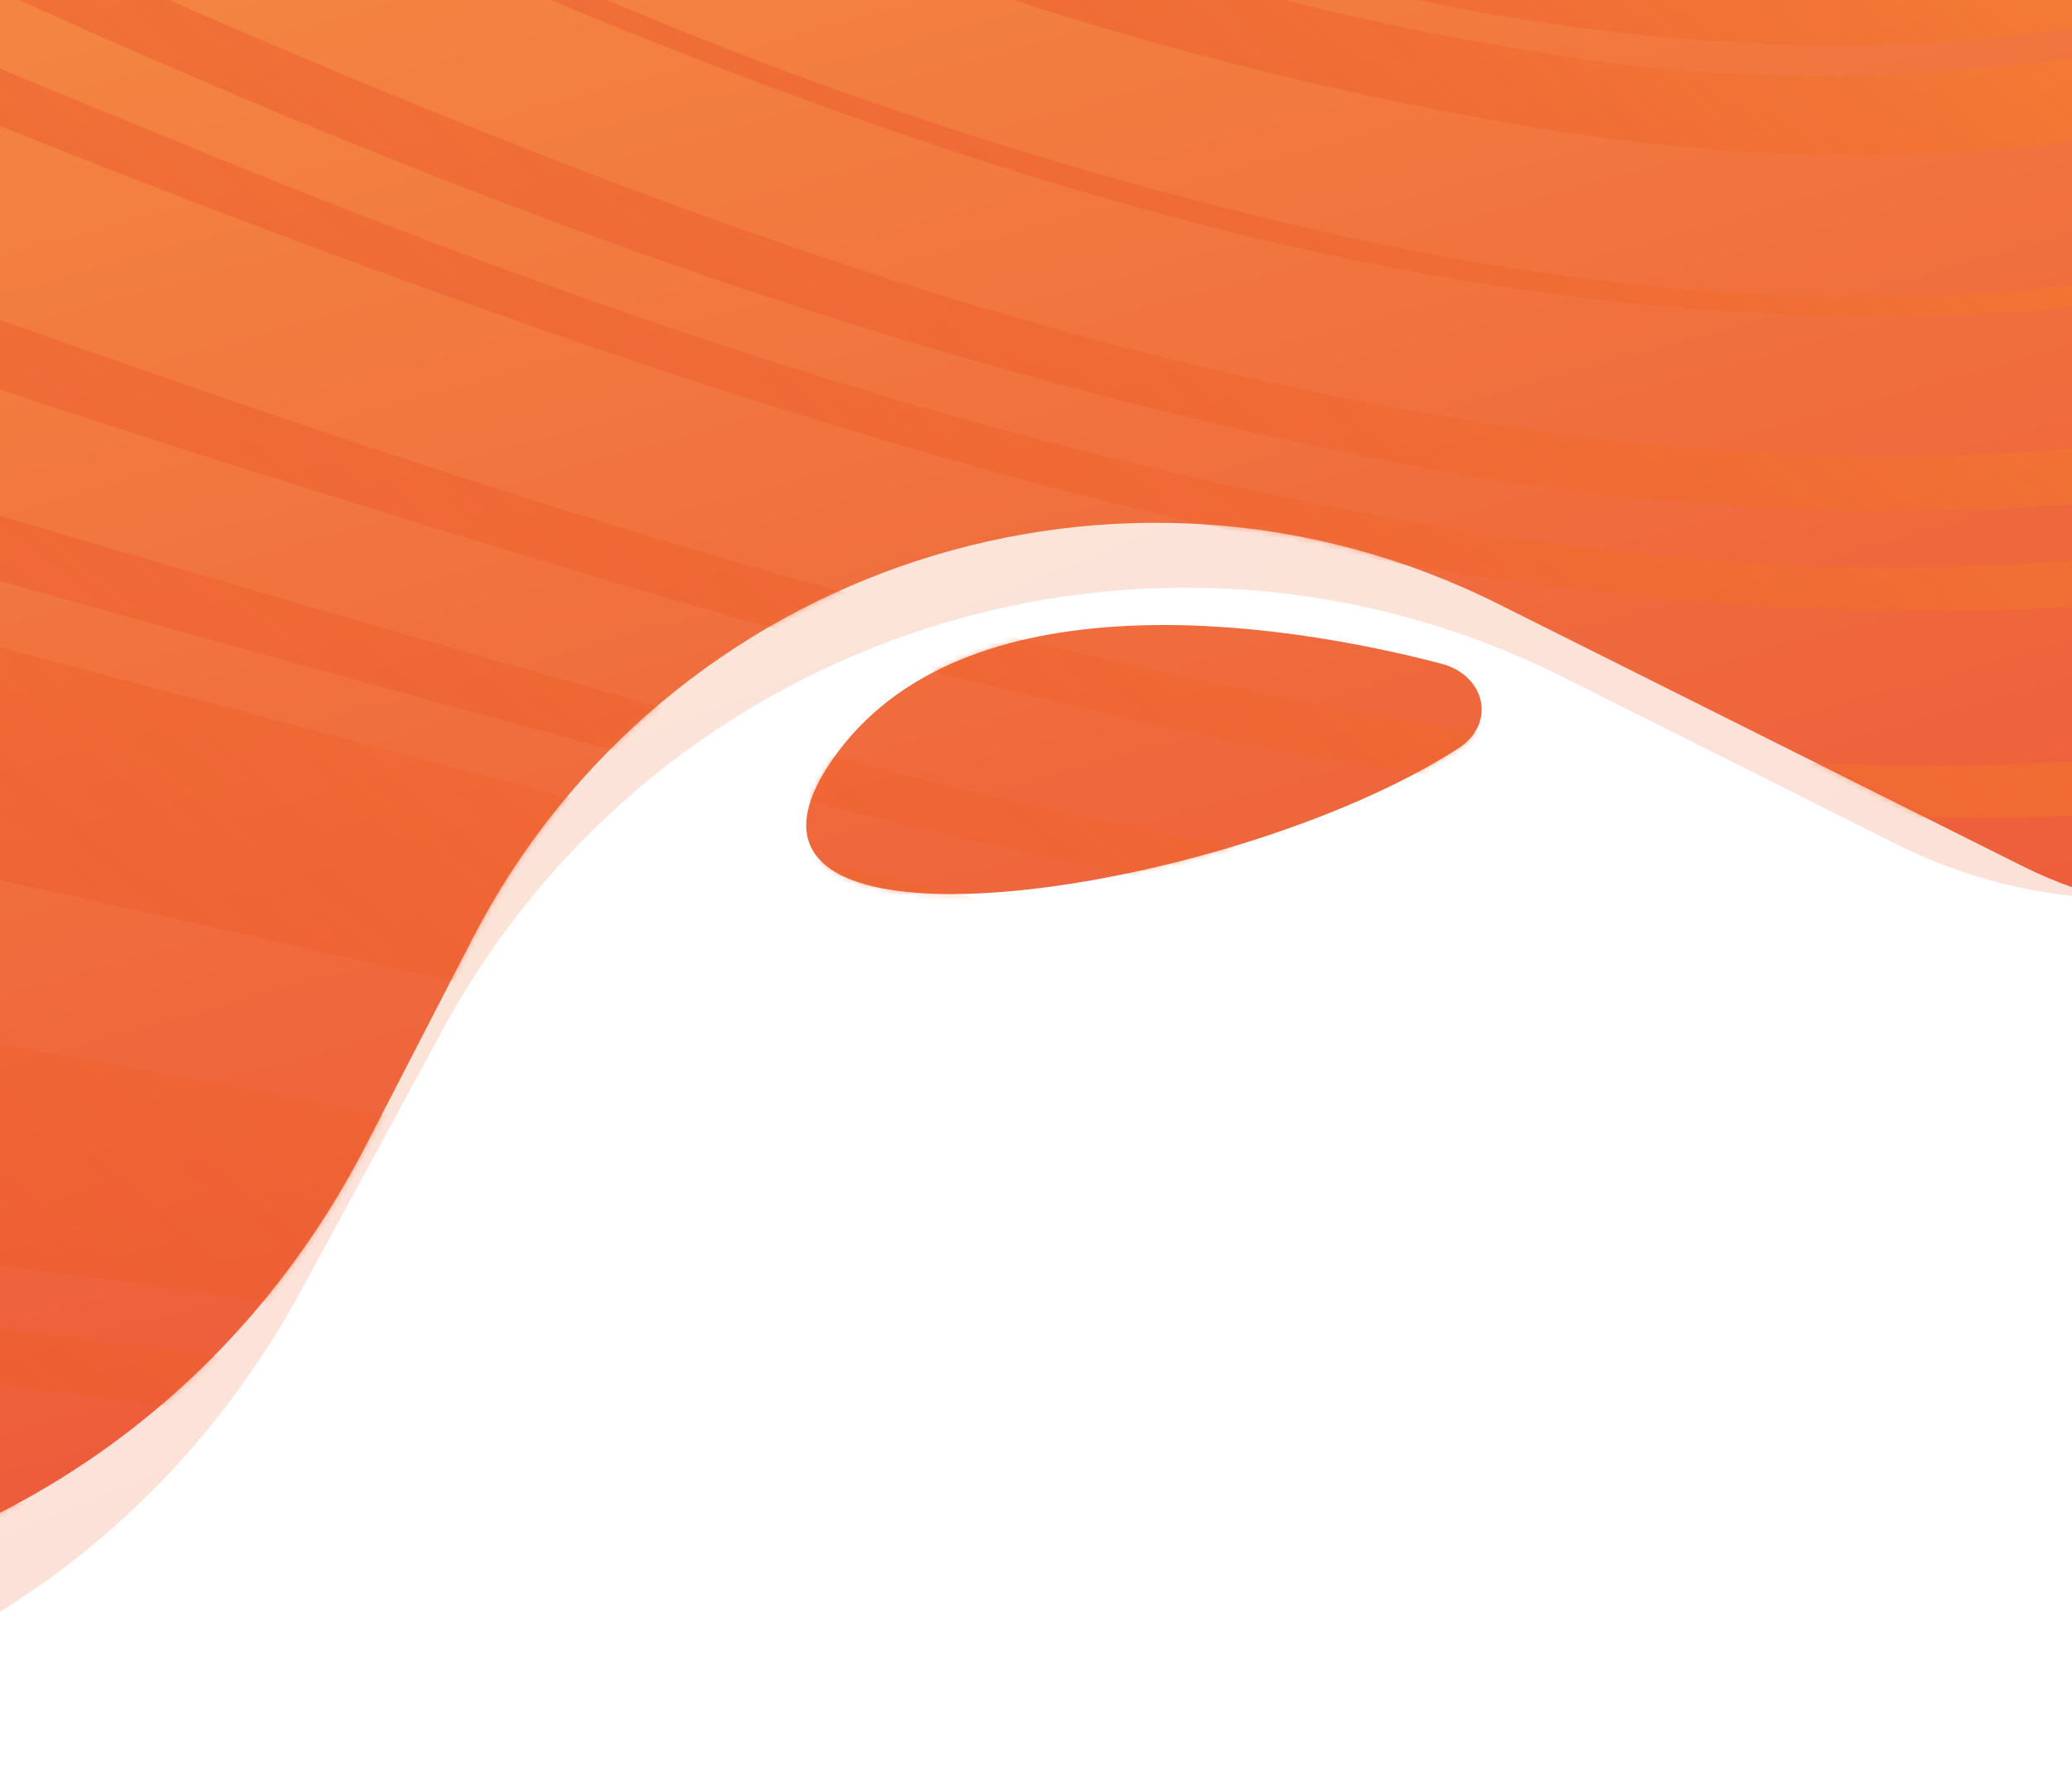 <svg width="360" height="309" viewBox="0 0 360 309" fill="none" xmlns="http://www.w3.org/2000/svg">
    <defs>
        <linearGradient id="paint0_linear_24_17190" x1="-721" y1="-34" x2="-389.708" y2="783.791"
            gradientUnits="userSpaceOnUse">
            <stop offset="0.02" stop-color="#F9A947" />
            <stop offset="1" stop-color="#EA4537" />
        </linearGradient>
        <linearGradient id="paint1_linear_24_17190" x1="-720" y1="-40" x2="-551.405" y2="566.027"
            gradientUnits="userSpaceOnUse">
            <stop offset="0.02" stop-color="#F9A947" />
            <stop offset="1" stop-color="#EA4537" />
        </linearGradient>
        <linearGradient id="paint2_linear_24_17190" x1="-61.833" y1="-369.127" x2="-305.209"
            y2="-82.928" gradientUnits="userSpaceOnUse">
            <stop stop-color="#F88B2E" />
            <stop offset="1" stop-color="#E43125" stop-opacity="0.43" />
        </linearGradient>
        <linearGradient id="paint3_linear_24_17190" x1="-40.428" y1="-360.004" x2="-260.375"
            y2="-104.685" gradientUnits="userSpaceOnUse">
            <stop stop-color="#F88B2E" />
            <stop offset="1" stop-color="#E43125" stop-opacity="0.43" />
        </linearGradient>
        <linearGradient id="paint4_linear_24_17190" x1="-6.211" y1="-348.066" x2="-184.09"
            y2="-147.474" gradientUnits="userSpaceOnUse">
            <stop stop-color="#F88B2E" />
            <stop offset="1" stop-color="#E43125" stop-opacity="0.43" />
        </linearGradient>
        <linearGradient id="paint5_linear_24_17190" x1="19.915" y1="-336.446" x2="-129.004"
            y2="-171.599" gradientUnits="userSpaceOnUse">
            <stop stop-color="#F88B2E" />
            <stop offset="1" stop-color="#E43125" stop-opacity="0.43" />
        </linearGradient>
        <linearGradient id="paint6_linear_24_17190" x1="36.716" y1="-328.401" x2="-94.583"
            y2="-184.699" gradientUnits="userSpaceOnUse">
            <stop stop-color="#F88B2E" />
            <stop offset="1" stop-color="#E43125" stop-opacity="0.43" />
        </linearGradient>
        <linearGradient id="paint7_linear_24_17190" x1="112.089" y1="-275.327" x2="35.833"
            y2="-194.162" gradientUnits="userSpaceOnUse">
            <stop stop-color="#F88B2E" />
            <stop offset="1" stop-color="#E43125" stop-opacity="0.43" />
        </linearGradient>
        <linearGradient id="paint8_linear_24_17190" x1="-189.337" y1="-431.296" x2="-559.092"
            y2="22.657" gradientUnits="userSpaceOnUse">
            <stop stop-color="#F88B2E" />
            <stop offset="1" stop-color="#E43125" stop-opacity="0.43" />
        </linearGradient>
        <linearGradient id="paint9_linear_24_17190" x1="-247.113" y1="-452.416" x2="-682.194"
            y2="93.837" gradientUnits="userSpaceOnUse">
            <stop stop-color="#F88B2E" />
            <stop offset="1" stop-color="#E43125" stop-opacity="0.43" />
        </linearGradient>
        <linearGradient id="paint10_linear_24_17190" x1="-142.17" y1="-410.696" x2="-462.17"
            y2="-24.218" gradientUnits="userSpaceOnUse">
            <stop stop-color="#F88B2E" />
            <stop offset="1" stop-color="#E43125" stop-opacity="0.43" />
        </linearGradient>
        <linearGradient id="paint11_linear_24_17190" x1="-110.383" y1="-395.168" x2="-398.869"
            y2="-50.421" gradientUnits="userSpaceOnUse">
            <stop stop-color="#F88B2E" />
            <stop offset="1" stop-color="#E43125" stop-opacity="0.43" />
        </linearGradient>
        <linearGradient id="paint12_linear_24_17190" x1="-264.527" y1="-457.802" x2="-720.287"
            y2="118.583" gradientUnits="userSpaceOnUse">
            <stop stop-color="#F88B2E" />
            <stop offset="1" stop-color="#E43125" stop-opacity="0.43" />
        </linearGradient>
        <linearGradient id="paint13_linear_24_17190" x1="-289.471" y1="-465.684" x2="-774.389"
            y2="153.597" gradientUnits="userSpaceOnUse">
            <stop stop-color="#F88B2E" />
            <stop offset="1" stop-color="#E43125" stop-opacity="0.43" />
        </linearGradient>
        <linearGradient id="paint14_linear_24_17190" x1="-328.501" y1="-476.157" x2="-861.279"
            y2="214.395" gradientUnits="userSpaceOnUse">
            <stop stop-color="#F88B2E" />
            <stop offset="1" stop-color="#E43125" stop-opacity="0.43" />
        </linearGradient>
        <linearGradient id="paint15_linear_24_17190" x1="-324.987" y1="-482.676" x2="-844.107"
            y2="184.672" gradientUnits="userSpaceOnUse">
            <stop stop-color="#F88B2E" />
            <stop offset="1" stop-color="#E43125" stop-opacity="0.43" />
        </linearGradient>
        <clipPath id="clip0_24_17190">
            <rect width="1080" height="309" fill="white" transform="translate(-720)" />
        </clipPath>
    </defs>

    <g clip-path="url(#clip0_24_17190)">
        <path opacity="0.2"
            d="M-656.235 274.91L-721 236L-713 -34H454V96.536C435.934 147.26 377.541 170.722 329.402 146.598L271.664 117.663C200.888 82.195 114.737 109.254 76.951 178.82L52.387 224.043C-1.5 323.252 -141.433 329.878 -204.454 236.205C-262.335 150.171 -387.884 147.184 -449.791 230.369L-453.077 234.784C-500.415 298.392 -588.269 315.744 -656.235 274.91Z"
            fill="url(#paint0_linear_24_17190)" />
        <path fill-rule="evenodd" clip-rule="evenodd"
            d="M-720 236.5L-666.393 265.342C-593.869 304.362 -504.011 288.169 -449.67 226.287L-424.585 197.721C-360.476 124.715 -244.559 132.412 -190.665 213.253C-128.206 306.941 11.906 299.109 63.535 199.045L82.079 163.105C115.572 98.191 195.028 72.264 260.362 104.931L351.535 150.518C398.382 173.941 453.5 139.876 453.5 87.5V-40H-720V236.5ZM250.454 115.295C223.199 108.156 166.999 99.298 144.476 132.167C118.619 169.901 213.419 155.85 253.405 129.977C260.025 125.694 258.081 117.293 250.454 115.295Z"
            fill="url(#paint1_linear_24_17190)" />
        <mask id="mask0_24_17190" style="mask-type:alpha" maskUnits="userSpaceOnUse" x="-720"
            y="-40" width="1174" height="327">
            <path fill-rule="evenodd" clip-rule="evenodd"
                d="M-720 236.5L-666.393 265.342C-593.869 304.362 -504.011 288.169 -449.67 226.287L-424.585 197.721C-360.476 124.715 -244.559 132.412 -190.665 213.253C-128.206 306.941 11.906 299.109 63.535 199.045L82.079 163.105C115.572 98.191 195.028 72.264 260.362 104.931L351.535 150.518C398.382 173.941 453.5 139.876 453.5 87.5V-40H-720V236.5ZM250.454 115.295C223.199 108.156 166.999 99.298 144.476 132.167C118.619 169.901 213.419 155.85 253.405 129.977C260.025 125.694 258.081 117.293 250.454 115.295Z"
                fill="#F16F3E" />
        </mask>
        <g mask="url(#mask0_24_17190)">
            <g opacity="0.6">
                <path
                    d="M219.788 85.642C149.799 70.948 83.3 46.533 17.991 19.322C-52.186 -9.088 -120.167 -42.256 -185.491 -79.956C-226.714 -104.238 -266.325 -130.458 -293.854 -170.708C-314.456 -198.947 -324.013 -233.962 -320.82 -269.51C-316.008 -317.27 -289.532 -353.585 -252.949 -383.693C-212.226 -417.424 -168.695 -447.73 -130.738 -484.839C-113.988 -501.008 -98.548 -518.469 -84.574 -537.046L-92.441 -545.835C-123.852 -503.619 -164.248 -470.098 -206.912 -438.918C-239.27 -415.314 -273.425 -393.811 -300.38 -363.499C-317.603 -344.985 -330.213 -322.758 -337.124 -298.732C-344.034 -274.707 -345.039 -249.602 -340.052 -225.58C-330.458 -173.811 -299.389 -136.895 -258.818 -106.917C-218.247 -76.938 -172.623 -55.03 -126.91 -33.694C-53.204 1.357 22.489 32.387 99.846 59.262C175.531 85.02 252.367 106.117 334.226 106.065C374.867 106.553 415.535 99.188 453.982 84.375C458.329 82.71 462.601 80.864 466.792 78.928L461.014 72.473C437.553 82.913 412.905 90.191 387.744 94.11C330.628 103.101 275.107 97.472 219.788 85.642Z"
                    fill="url(#paint2_linear_24_17190)" />
                <path
                    d="M-189.314 -411.299C-215.001 -389.544 -241.179 -368.338 -262.16 -341.806C-296.698 -298.192 -304.089 -251.586 -282.179 -202.266C-265.938 -164.94 -236.91 -138.648 -204.953 -115.224C-151.059 -75.733 -91.942 -44.793 -31.54 -16.158C52.804 23.781 139.316 59.14 232.084 78.181C274.693 87.625 318.717 90.724 362.746 87.379C393.966 84.695 424.739 76.954 453.844 64.462L447.083 56.909C390.745 80.293 332.14 83.113 272.723 75.529C196.98 65.82 126.165 40.899 56.823 11.773C3.473 -10.411 -48.215 -36.116 -97.91 -65.177C-150.496 -96.109 -201.121 -129.455 -238.332 -179.179C-258.506 -206.224 -269.322 -236.532 -264.382 -271.297C-259.442 -306.062 -240.815 -334.362 -216.422 -359C-181.449 -394.263 -144.994 -427.966 -110.396 -463.552C-94.282 -480.014 -79.455 -497.67 -66.053 -516.355L-75.149 -526.517C-107.096 -482.502 -147.809 -446.554 -189.314 -411.299Z"
                    fill="url(#paint3_linear_24_17190)" />
                <path
                    d="M-102.964 -416.116C-128.809 -386.385 -155.377 -357.079 -174.615 -322.461C-190.94 -295.619 -196.814 -264.062 -191.081 -234.008C-184.207 -200.335 -164.554 -174.638 -142.237 -150.666C-103.368 -109.353 -56.054 -78.65 -7.025 -50.636C34.472 -27.009 77.756 -6.478 122.486 10.796C188.032 36.065 254.822 54.859 326.631 54.897C361.433 55.269 396.265 49.247 429.381 37.133L426.554 33.974C364.358 56.664 301.595 55.126 238.761 42.191C186.609 30.977 136.023 14.234 87.851 -7.756C34.252 -30.928 -16.688 -59.435 -64.222 -92.859C-105.699 -122.603 -145.468 -154.371 -169.624 -201.02C-180.213 -220.352 -185.124 -242.432 -183.817 -264.834C-181.509 -295.346 -168 -321.786 -150.671 -347.027C-123.634 -386.647 -90.153 -420.987 -61.238 -458.99C-53.99 -468.445 -47.091 -478.002 -40.485 -487.791L-43.599 -491.27C-61.886 -465.104 -81.711 -440.007 -102.964 -416.116Z"
                    fill="url(#paint4_linear_24_17190)" />
                <path
                    d="M-42.145 -425.287C-62.863 -395.776 -84.823 -366.884 -101.385 -334.744C-120.606 -297.42 -128.998 -259.318 -115.221 -219.373C-102.39 -182.211 -78.109 -153.07 -49.151 -128.2C40.142 -51.463 143.062 0.213 261.189 21.208C311.732 30.387 361.25 29.021 408.402 13.695L397.953 2.022C354.235 14.288 308.677 16.541 264.764 8.608C187.681 -3.941 117.915 -33.924 52.491 -74.307C13.335 -97.496 -21.639 -126.857 -51.135 -161.301C-73.736 -188.565 -90.505 -218.905 -92.12 -255.718C-93.641 -289.069 -82.471 -319.847 -66.375 -349.344C-49.3 -380.624 -28.909 -409.925 -10.19 -440.039C-8.469 -442.816 -6.653 -445.678 -5.116 -448.373L-17.408 -462.107C-25.313 -449.644 -33.558 -437.371 -42.145 -425.287Z"
                    fill="url(#paint5_linear_24_17190)" />
                <path
                    d="M-15.72 -416.866C-37.066 -383.165 -58.822 -349.921 -71.939 -312.206C-79.521 -291.503 -82.279 -269.531 -80.001 -247.992C-77.724 -226.452 -70.47 -205.924 -58.804 -187.996C-31.363 -143.049 8.331 -110.885 51.463 -82.457C101.594 -49.098 156.888 -23.814 215.412 -7.49C263.594 5.863 313.103 12.256 363.464 4.447C373.751 2.833 383.945 0.54 393.979 -2.419L376.605 -21.828L372.584 -20.949C312.582 -8.468 255.059 -17.005 199.136 -36.127C159.301 -49.748 121.482 -68.229 86.516 -91.159C51.994 -112.786 21.631 -140.221 -3.288 -172.302C-36.304 -216.381 -45.968 -264.872 -27.945 -319.263C-16.024 -354.67 2.74 -387.132 20.596 -419.937L0.108 -442.825C-5.095 -433.963 -10.366 -425.369 -15.72 -416.866Z"
                    fill="url(#paint6_linear_24_17190)" />
                <path
                    d="M75.924 -332.997C64.458 -313.003 52.61 -293.245 46.207 -270.281C38.849 -243.493 43.686 -217.563 60.203 -192.109C79.097 -162.847 104.861 -140.971 132.374 -121.073C164.14 -98.25 199.078 -80.001 236.211 -66.837C265.107 -55.813 296.243 -51.02 327.622 -52.766C333.8 -53.415 339.941 -54.504 345.998 -56.022L334.443 -68.931L332.058 -68.527C295.861 -63.502 260.204 -71.493 225.083 -85.983C199.759 -96.438 175.77 -109.664 153.545 -125.428C131.25 -140.541 111.439 -158.924 94.747 -179.989C72.451 -208.927 64.286 -239.629 72.828 -272.672C79.18 -293.536 87.59 -313.799 97.933 -333.155L84.411 -348.262C81.714 -343.154 78.885 -338.066 75.924 -332.997Z"
                    fill="url(#paint7_linear_24_17190)" />
                <path
                    d="M-241.023 -622.436C-276.302 -595.475 -315.928 -576.249 -354.221 -554.67C-399.013 -529.418 -438.389 -497.635 -466.614 -454.066C-481.898 -430.84 -493.965 -405.749 -502.471 -379.506C-514.191 -342.459 -521.91 -304.422 -525.494 -266.054C-531.085 -212.093 -529.686 -157.918 -521.332 -104.87C-513.097 -54.523 -497.107 -6.83 -462.313 31.37C-436.983 58.544 -404.745 78.435 -368.739 89.102C-336.935 98.237 -304.513 105.372 -271.659 110.467C-248.641 114.6 -224.511 115.181 -201.447 118.696C-132.761 128.29 -64.408 138.759 3.168 153.634C64.734 166.88 125.546 181.873 187.833 193.238C218.522 198.749 249.212 204.26 280.47 206.954C335.636 211.994 390.876 211.938 445.79 198.569C478.63 190.643 510.202 177.607 539.319 159.952L517.152 135.187C515.96 136.254 514.318 136.817 512.833 137.651C456.281 168.565 395.914 178.817 333.377 177.818C256.235 176.618 182.105 160.271 108.632 141.109C4.085 113.895 -99.9 84.528 -205.88 62.142C-249.472 53.897 -292.184 42.137 -333.6 26.976C-412.067 -3.712 -455.953 -62.715 -472.735 -144C-480.929 -183.284 -483.419 -223.755 -480.13 -264.195C-475.874 -318.715 -463.282 -371.213 -431.865 -418.217C-409.843 -450.47 -381.152 -477.785 -347.825 -498.225C-320.51 -515.666 -291.418 -530.163 -263.112 -546.018C-225.82 -567.277 -190.578 -591.402 -163.942 -625.716L-198.239 -664.031C-210.679 -648.429 -225.064 -634.443 -241.023 -622.436Z"
                    fill="url(#paint8_linear_24_17190)" />
                <path
                    d="M-310.26 -682.329C-347.351 -654.324 -388.692 -632.985 -426.186 -605.525C-474.66 -571.031 -513.304 -524.411 -537.97 -470.67C-562.294 -416.988 -574.859 -360.72 -584.076 -303.492C-591.62 -255.712 -596.413 -207.649 -598.429 -159.542C-601.726 -87.164 -598.342 -15.572 -578.503 53.495C-565.263 99.362 -544.891 141.401 -505.827 171.326C-482.61 188.593 -455.286 199.794 -426.219 203.96C-378.856 211.697 -330.722 210.416 -282.656 209.443C-257.416 208.866 -232.489 208.899 -207.432 208.98C-176.92 209.209 -146.341 209.13 -115.903 210.331C-57.722 212.849 0.129 218.714 57.364 227.897C124.292 238.405 190.861 250.718 258.364 257.743C324.51 264.499 390.839 265.896 457.238 250.492C498.993 240.949 538.853 223.628 574.681 199.458L554.644 177.073C535.935 188.997 516.101 198.986 495.465 206.875C449.729 223.636 401.697 232.322 353.59 232.532C311.669 232.562 269.94 229.333 228.784 222.875C173.267 215.428 118.8 203.495 63.947 193.145C-3.353 180.496 -70.795 167.975 -139.475 162.993C-175.492 160.354 -211.354 156.257 -247.465 154.857C-271.746 153.915 -296.041 151.998 -320.024 149.472C-361.949 145.029 -403.529 137.806 -441.54 119.224C-456.615 111.274 -470.354 101.128 -482.322 89.105C-519.205 53.847 -537.162 8.657 -547.747 -40.576C-559.498 -94.372 -560.955 -149.137 -558.854 -204.53C-557.369 -256.09 -550.676 -307.578 -538.876 -358.215C-524.414 -418.407 -501.042 -474.783 -456.656 -521.111C-427.969 -549.975 -395.3 -574.605 -359.72 -594.191C-326.223 -613.456 -291.729 -631.222 -261.438 -655.697C-247.652 -666.722 -235.22 -679.346 -224.423 -693.283L-259.662 -732.651C-273.871 -713.438 -290.947 -696.455 -310.26 -682.329Z"
                    fill="url(#paint9_linear_24_17190)" />
                <path
                    d="M-239.085 -541.715C-271.476 -521.792 -305.849 -505.618 -338.138 -485.291C-395.112 -449.382 -434.327 -400.922 -452.445 -336.469C-471.376 -269.871 -471.359 -200.068 -452.396 -134.994C-430.637 -58.411 -379.745 -10.38 -306.343 16.184C-242.887 39.118 -176.351 51.873 -111.41 69.849C-46.468 87.824 20.09 106.743 86.007 124.753C147.961 141.693 210.322 157.361 274.797 164.457C311.042 168.939 347.814 169.576 384.504 166.357C428.362 162.307 471.253 149.193 510.419 127.858L504.559 121.312C494.548 126.617 484.292 131.422 473.831 135.707C419.407 157.872 362.83 162.67 305.825 159.028C246.252 154.535 187.55 143.916 130.649 127.34C52.1 105.384 -26.016 81.803 -104.26 58.749C-170.547 39.174 -238.491 24.463 -302.503 -1.682C-348.621 -20.593 -388.199 -47.832 -413.905 -91.033C-452.003 -154.888 -459.155 -225.415 -447.031 -299.345C-433.632 -381.921 -387.206 -442.276 -314.04 -483.692C-289.352 -497.545 -264.711 -511.356 -240.193 -525.881C-213.847 -540.383 -189.534 -558.425 -167.972 -579.478C-160.005 -587.615 -152.541 -596.223 -145.626 -605.252L-154.231 -614.866C-177.919 -585.63 -206.694 -560.824 -239.085 -541.715Z"
                    fill="url(#paint10_linear_24_17190)" />
                <path
                    d="M-201.12 -516.086C-234.569 -492.165 -271.735 -474.316 -306.052 -451.843C-339.368 -430.267 -368.771 -404.608 -389.032 -369.981C-412.346 -329.385 -423.259 -283.277 -420.38 -237.534C-416.964 -158.137 -385.14 -94.769 -317.838 -52.191C-280.051 -28.297 -237.94 -12.807 -195.429 1.499C-88.447 37.666 17.514 75.57 126.07 106.782C195.193 126.456 264.849 142.026 337.905 142.019C390.919 143.112 443.914 131.209 492.237 107.354L485.722 100.076C477.38 104.259 468.834 108 460.123 111.282C415.069 127.353 367.65 134.65 320.519 132.762C287.594 131.767 254.936 127.891 222.922 121.178C140.753 104.77 62.189 77.715 -15.919 49.922C-55.13 36.042 -94.007 21.287 -133.212 7.318C-175.144 -7.588 -216.778 -22.928 -257.121 -41.813C-293.908 -57.786 -326.595 -81.428 -353.057 -111.201C-382.192 -145.732 -399.247 -188.989 -401.789 -234.798C-404.952 -273.565 -397.448 -312.883 -380.076 -348.562C-358.527 -392.587 -321.725 -422.066 -281.42 -447.919C-246.577 -470.284 -209.672 -489.384 -177.153 -515.688C-155.333 -533.079 -135.659 -553.016 -118.584 -575.041L-127.598 -585.112C-148.55 -558.622 -173.348 -535.341 -201.12 -516.086Z"
                    fill="url(#paint11_linear_24_17190)" />
                <path
                    d="M-334.625 -698.038C-362.473 -677.068 -392.031 -658.774 -420.638 -638.939C-453.835 -616.677 -483.467 -589.429 -508.419 -558.221C-546.305 -509.714 -568.417 -454.136 -582.848 -396.116C-604.86 -304.471 -617.073 -211.14 -619.28 -117.708C-621.856 -58.868 -617.448 -0.21 -606.146 57.047C-596.822 101.802 -583.294 144.442 -555.988 181.182C-538.028 205.889 -512.817 224.365 -483.611 234.224C-447.751 246.568 -410.237 246.466 -372.488 244.998C-302.565 242.353 -232.626 236.561 -162.674 235.293C-106.599 233.603 -50.621 235.613 4.89 241.308C73.614 249.218 141.892 259.507 210.393 268.607C271.196 276.683 332.184 281.706 394.065 276.695C455.946 271.685 515.744 255.428 569.926 221.771C575.389 218.282 580.389 215.044 585.457 211.497L580.744 206.233L575.077 210.069C520.082 246.846 458.662 263.977 394.388 269.48C331.642 274.77 269.637 269.091 208.091 260.856C156.182 253.89 104.597 245.562 52.877 237.849C19.257 232.9 -14.499 228.567 -48.463 226.399C-84.657 224.331 -120.646 222.491 -156.699 223.265C-195.165 224.22 -233.66 224.377 -272.174 225.374C-323.158 226.733 -374.172 230.839 -425.022 225.728C-492.299 219.051 -540.188 185.949 -568.688 126.422C-592.16 77.18 -602.219 23.931 -607.194 -30.735C-611.822 -92.322 -610.918 -154.417 -604.492 -216.285C-600.266 -267.736 -592.456 -318.974 -581.118 -369.63C-566.558 -432.877 -545.333 -493.186 -505.047 -546.397C-476.752 -583.845 -441.251 -612.572 -402.568 -638.127C-362.952 -664.271 -321.253 -687.415 -288.195 -722.612C-281.707 -729.489 -275.73 -736.823 -270.316 -744.552L-279.167 -754.44C-294.442 -732.78 -313.193 -713.709 -334.625 -698.038Z"
                    fill="url(#paint12_linear_24_17190)" />
                <path
                    d="M-354.889 -732.091C-384.73 -707.112 -416.852 -684.874 -447.874 -661.31C-478.879 -638.244 -506.418 -610.814 -529.572 -579.935C-565.562 -531.229 -586.407 -475.962 -602.141 -418.918C-610.422 -388.749 -616.302 -358.007 -621.746 -327.161C-634.239 -254.976 -642.422 -182.285 -646.253 -109.477C-650.185 -45.029 -647.734 19.393 -638.937 82.854C-631.618 131.794 -619.746 179.298 -594.839 221.895C-574.224 257.203 -545.488 283.263 -504.726 295.424C-465.136 307.233 -424.847 303.327 -384.778 297.639C-318.574 288.347 -252.516 277.453 -185.882 273.052C-141.22 270.098 -96.573 267.32 -51.871 268.534C-20.268 269.599 11.247 270.661 42.724 273.407C96.58 278.135 149.902 285.815 203.487 291.776C250.269 297.673 297.46 300.884 344.827 301.393C398.653 302.174 452.596 294.09 504.479 277.468C538.516 265.762 570.789 249.077 600.209 227.977L595.619 222.85C575.228 237.401 553.403 249.776 530.526 259.76C465.877 287.862 398.449 295.117 329.932 293.864C263.236 291.648 196.917 285.218 131.374 274.612C4.512 256.061 -124.766 253.027 -253.617 265.576C-312.565 271.177 -371.267 281.753 -430.467 283.044C-464.079 283.86 -496.247 279.095 -525.439 262.596C-565.037 240.322 -588.141 204.439 -604.095 163.31C-624.804 109.864 -632.939 53.491 -636.506 -3.92C-640.656 -84.604 -637.014 -165.809 -625.631 -246.424C-616.401 -317.928 -604.539 -388.985 -581.206 -458.354C-556.765 -534.655 -508.564 -602.061 -443.753 -650.569C-411.396 -674.75 -377.48 -696.616 -346.127 -722.207C-327.276 -737.261 -311.042 -755.335 -298.137 -775.635L-307.521 -786.118C-320.164 -765.643 -336.191 -747.364 -354.889 -732.091Z"
                    fill="url(#paint13_linear_24_17190)" />
                <path
                    d="M-639.65 -429.457C-669.916 -297.773 -688.587 -164.157 -695.446 -30.153C-699.652 38.014 -697.066 106.158 -687.725 173.276C-678.976 230.337 -664.693 285.33 -630.902 332.673C-598.79 378.138 -554.475 404.435 -496.934 406.277C-452.614 407.833 -409.697 396.792 -367.32 384.091C-297.215 362.425 -225.739 346.166 -153.541 335.463C-66.938 323.912 20.276 321.312 106.695 327.706C180.352 332.686 253.7 341.158 327.8 342.03C368.35 342.848 409.037 339.987 449.362 333.483C513.366 323.322 574.351 297.118 626.515 257.366L621.926 252.239C582.281 282.726 537.076 305.001 489.129 317.676C411.644 338.056 333.991 337.148 256.223 331.891C197.288 327.915 138.561 321.775 79.626 317.799C2.228 312.54 -75.809 314.894 -153.359 324.829C-208.364 331.784 -262.999 342.293 -316.914 356.287C-360.71 367.785 -404.135 381.425 -449.016 387.874C-514.116 397.25 -570.373 382.55 -613.052 332.856C-636.938 303.555 -654.365 269.464 -664.266 232.671C-677.143 186.774 -684.753 139.376 -686.951 91.366C-690.817 22.599 -689.448 -46.57 -682.855 -115.551C-676.84 -184.507 -667.102 -253.333 -655.079 -321.813C-641.17 -401.134 -624.983 -480.597 -590.559 -555.606C-560.083 -621.886 -513.32 -674.958 -457.609 -721.199C-433.213 -740.864 -410.072 -762.046 -388.334 -784.609C-388.211 -784.759 -388.066 -784.888 -387.905 -784.993L-549.392 -640.444C-596.843 -577.109 -622.517 -504.985 -639.65 -429.457Z"
                    fill="url(#paint14_linear_24_17190)" />
                <path
                    d="M-404.749 -750.291C-434.492 -723.668 -466.516 -699.786 -495.528 -672.25C-535.291 -634.287 -567.152 -588.932 -589.151 -538.974C-610.131 -490.679 -625.594 -440.376 -635.241 -389.043C-659.672 -268.724 -676.861 -147.796 -680.058 -25.623C-682.005 30.265 -679.221 86.026 -671.736 141.072C-664.035 194.371 -651.578 245.886 -623.284 291.883C-593.603 340.101 -551.371 368.674 -492.723 372.329C-459.697 373.401 -426.498 369.606 -394.197 361.067C-337.299 347.901 -281.017 332.319 -223.404 323.212C-146.192 310.43 -68.262 304.529 9.45 305.581C81.458 307.089 152.659 315.752 224.129 322.029C298.033 328.437 371.933 331.962 446.491 319.726C508.126 310.059 566.926 285.111 617.418 247.203L613.73 243.083C611.681 244.918 609.303 246.386 607.049 247.992C543.598 293.739 472.283 314.203 396.468 320.143C320.652 326.083 244.475 318 169.001 310.606C106.191 304.411 43.515 297.599 -20.023 297.497C-121.074 297.41 -222.273 308.49 -321.765 330.534C-370.901 341.534 -419.923 355.73 -470.648 356.61C-518.537 357.589 -560.013 343.098 -592.367 308.486C-626.914 271.714 -644.026 225.933 -655.203 177.477C-674.415 94.245 -675.705 9.07 -671.63 -76.538C-667.912 -144.88 -660.466 -213.119 -649.326 -280.953C-639.565 -343.039 -628.882 -404.959 -610.173 -465.49C-595.402 -516.557 -572.043 -565.076 -541.11 -608.939C-507.251 -655.325 -462.827 -690.389 -418.52 -725.679C-389.999 -748.488 -362.121 -772.206 -342.367 -803.657C-339.925 -807.74 -337.197 -812.078 -334.524 -816.285L-342.719 -825.44C-357.593 -795.635 -380.298 -772.179 -404.749 -750.291Z"
                    fill="url(#paint15_linear_24_17190)" />
            </g>
        </g>
    </g>
</svg>
